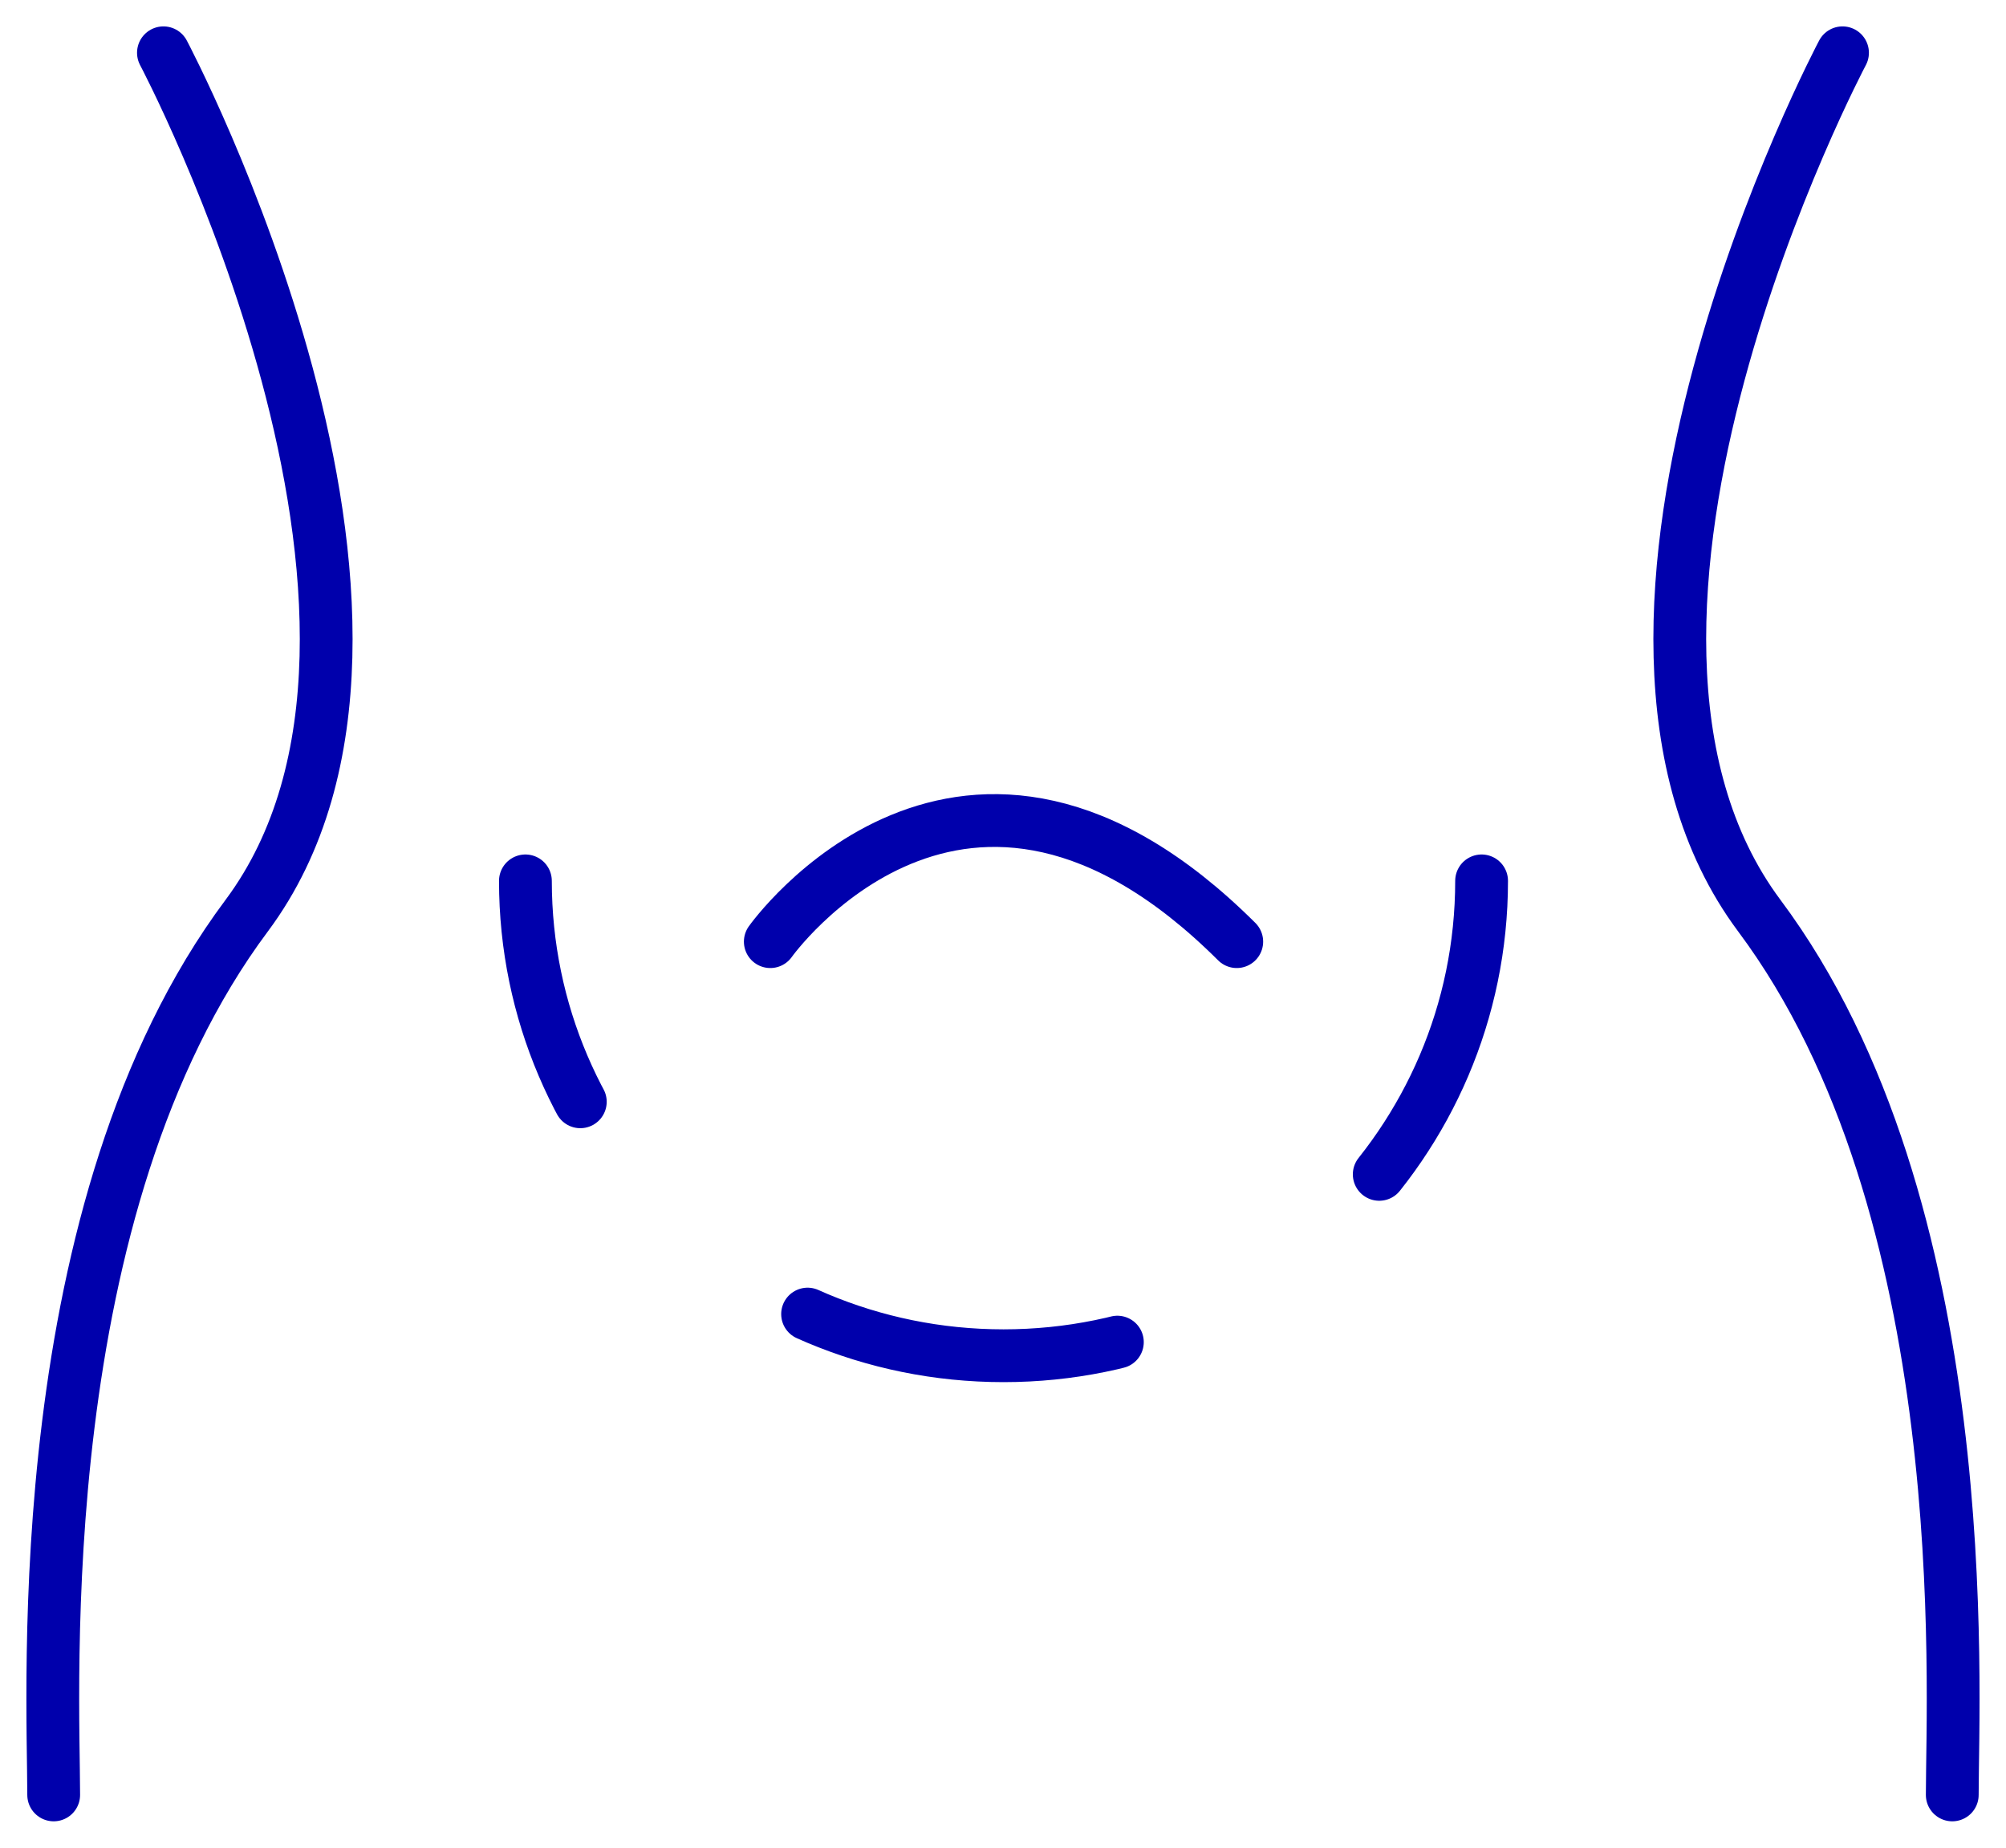 <svg width="38" height="35" viewBox="0 0 38 35" fill="none" xmlns="http://www.w3.org/2000/svg">
<path d="M3.096 1C3.096 1 8.814 11.782 4.676 17.341C0.537 22.881 1.017 31.955 1.017 34" stroke="#0000AC" stroke-miterlimit="10" stroke-linecap="round" stroke-linejoin="round"/>
<path d="M34.903 1C34.903 1 29.185 11.782 33.324 17.341C37.462 22.881 36.982 31.955 36.982 34" stroke="#0000AC" stroke-miterlimit="10" stroke-linecap="round" stroke-linejoin="round"/>
<path d="M14.592 17.837C14.592 17.837 18.25 12.675 23.428 17.837" stroke="#0000AC" stroke-miterlimit="10" stroke-linecap="round" stroke-linejoin="round"/>
<path d="M28.066 16.686C28.066 21.65 24.008 25.681 19.01 25.681C14.011 25.681 9.953 21.65 9.953 16.686" stroke="#0000AC" stroke-miterlimit="10" stroke-linecap="round" stroke-linejoin="round" stroke-dasharray="6 6"/>
</svg>
